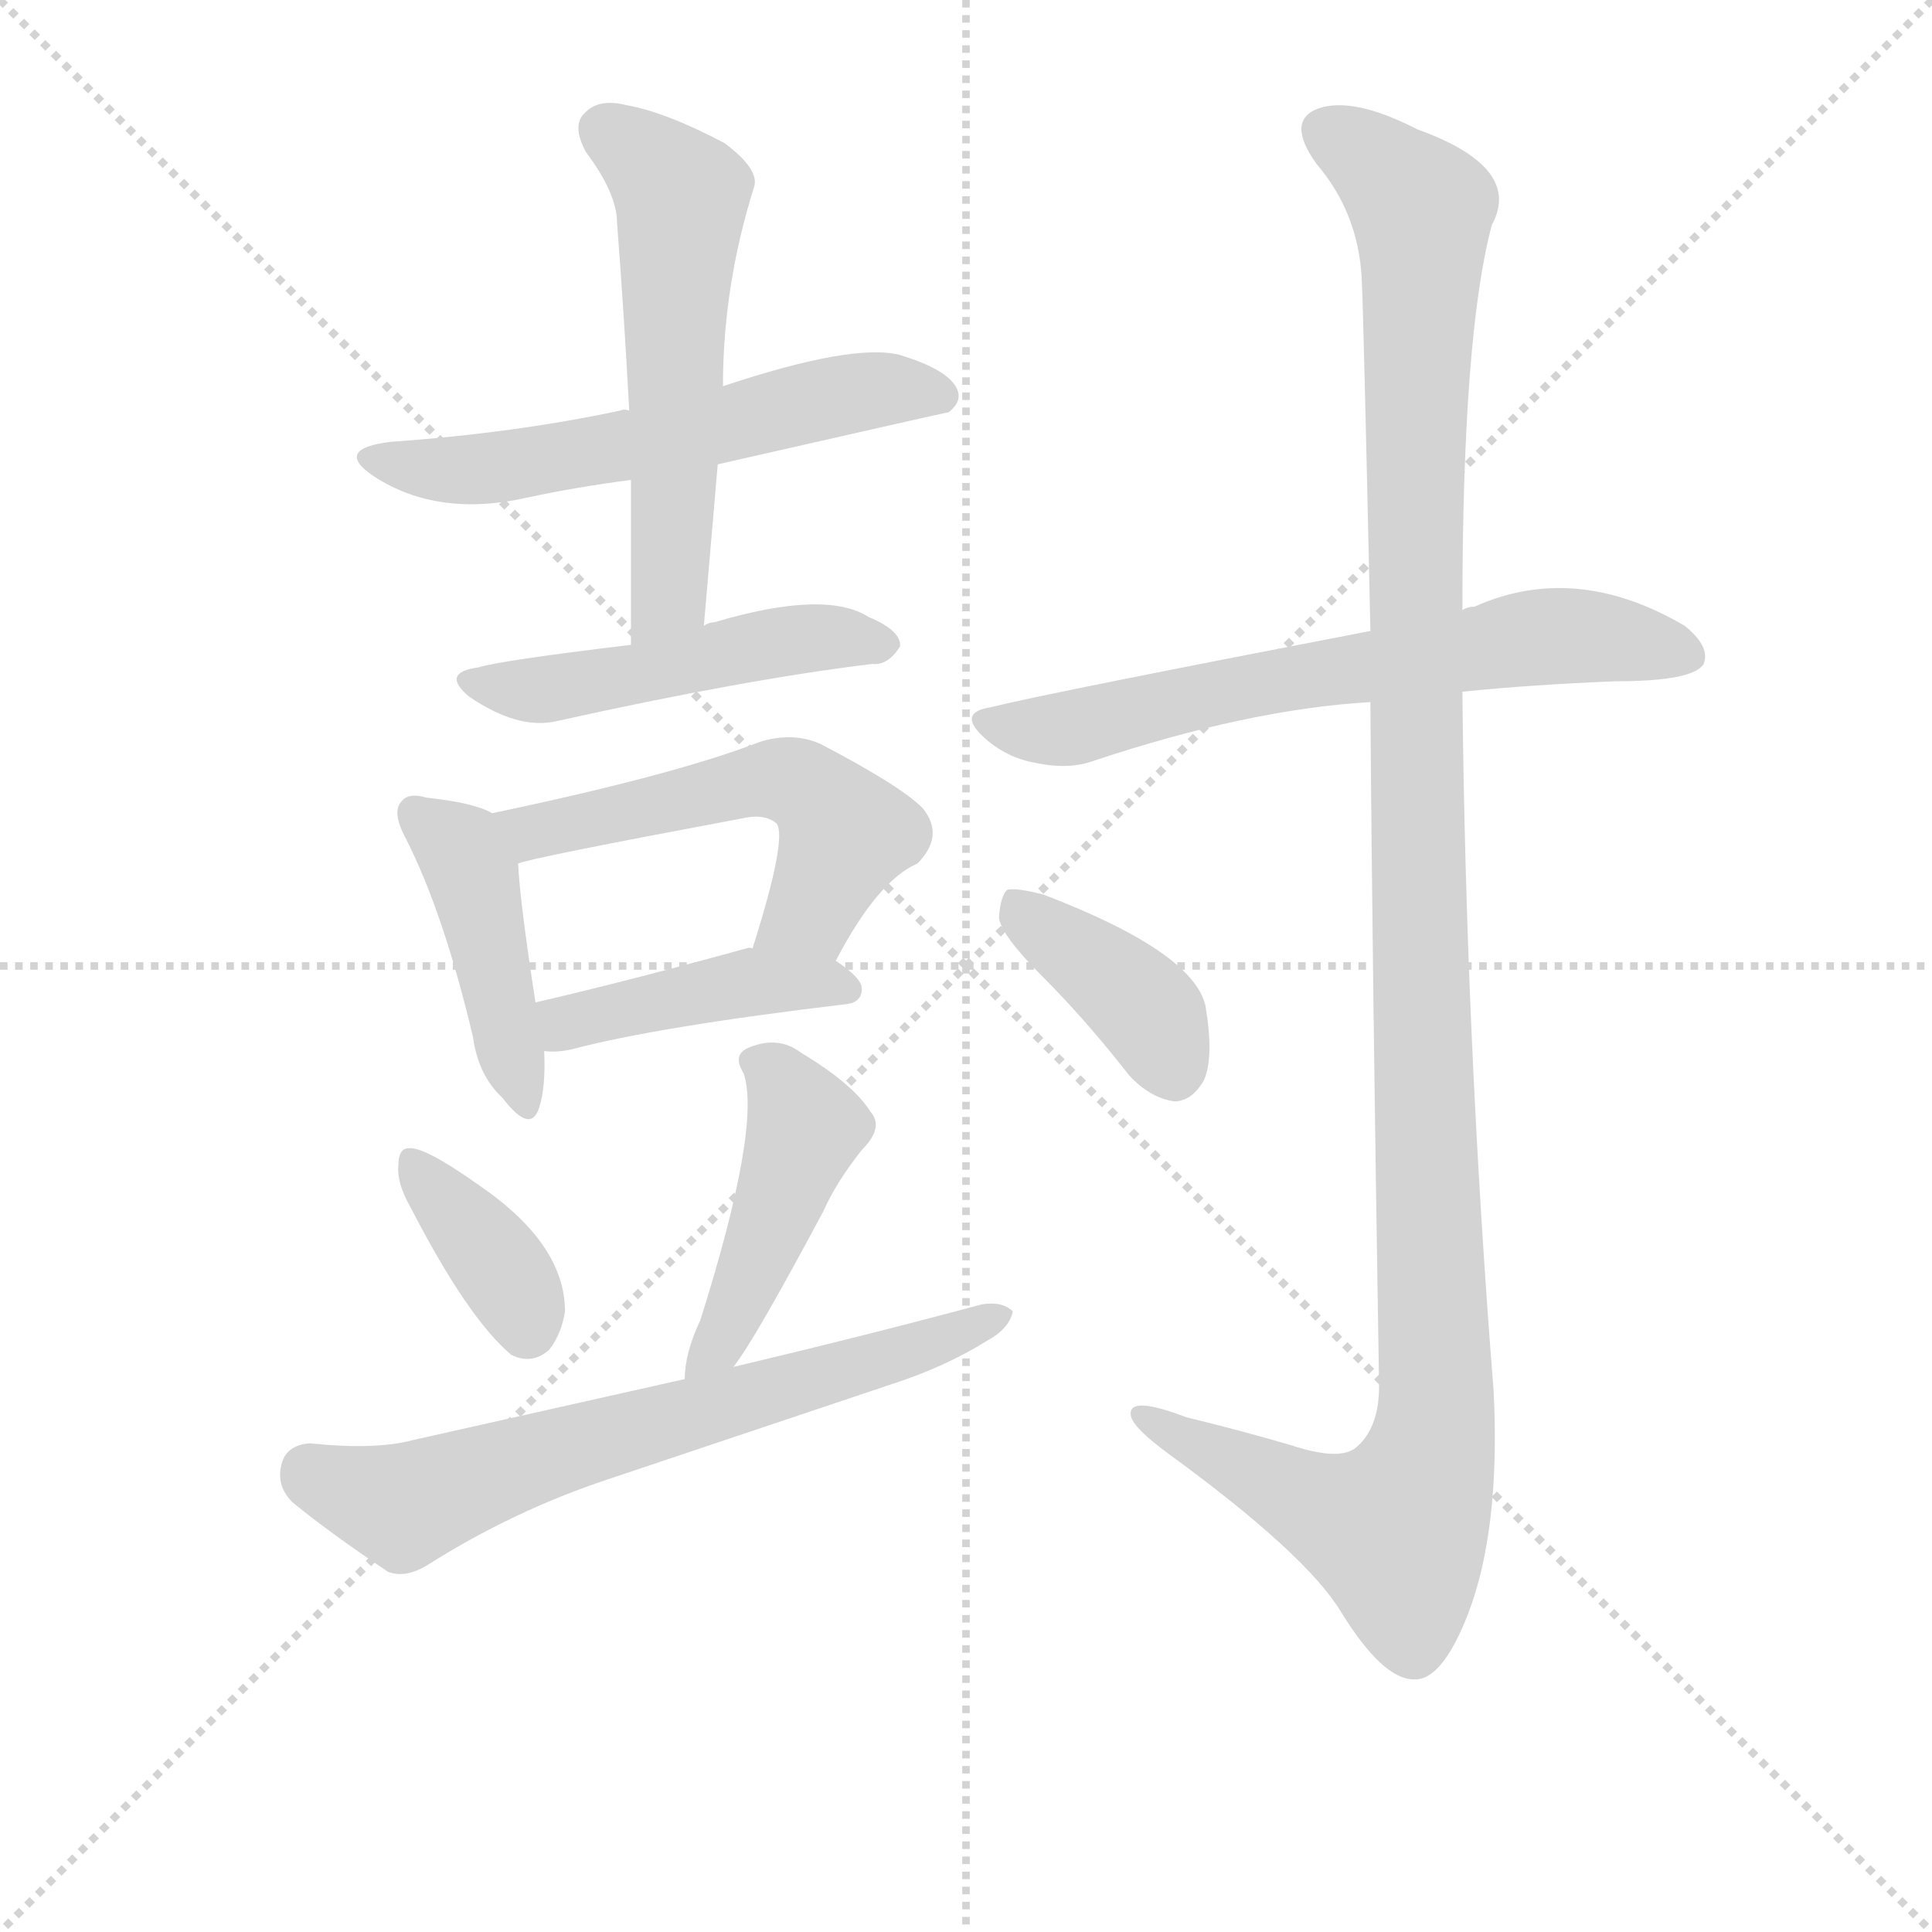 <svg version="1.1" viewBox="0 0 1024 1024" xmlns="http://www.w3.org/2000/svg">
  <g stroke="lightgray" stroke-dasharray="1,1" stroke-width="1" transform="scale(4, 4)">
    <line x1="0" y1="0" x2="256" y2="256"></line>
    <line x1="256" y1="0" x2="0" y2="256"></line>
    <line x1="128" y1="0" x2="128" y2="256"></line>
    <line x1="0" y1="128" x2="256" y2="128"></line>
  </g>
<g transform="scale(0.92, -0.92) translate(60, -900)">
   <style type="text/css">
    @keyframes keyframes0 {
      from {
       stroke: blue;
       stroke-dashoffset: 587;
       stroke-width: 128;
       }
       66% {
       animation-timing-function: step-end;
       stroke: blue;
       stroke-dashoffset: 0;
       stroke-width: 128;
       }
       to {
       stroke: black;
       stroke-width: 1024;
       }
       }
       #make-me-a-hanzi-animation-0 {
         animation: keyframes0 0.728s both;
         animation-delay: 0s;
         animation-timing-function: linear;
       }
    @keyframes keyframes1 {
      from {
       stroke: blue;
       stroke-dashoffset: 571;
       stroke-width: 128;
       }
       65% {
       animation-timing-function: step-end;
       stroke: blue;
       stroke-dashoffset: 0;
       stroke-width: 128;
       }
       to {
       stroke: black;
       stroke-width: 1024;
       }
       }
       #make-me-a-hanzi-animation-1 {
         animation: keyframes1 0.715s both;
         animation-delay: 0.728s;
         animation-timing-function: linear;
       }
    @keyframes keyframes2 {
      from {
       stroke: blue;
       stroke-dashoffset: 497;
       stroke-width: 128;
       }
       62% {
       animation-timing-function: step-end;
       stroke: blue;
       stroke-dashoffset: 0;
       stroke-width: 128;
       }
       to {
       stroke: black;
       stroke-width: 1024;
       }
       }
       #make-me-a-hanzi-animation-2 {
         animation: keyframes2 0.654s both;
         animation-delay: 1.442s;
         animation-timing-function: linear;
       }
    @keyframes keyframes3 {
      from {
       stroke: blue;
       stroke-dashoffset: 438;
       stroke-width: 128;
       }
       59% {
       animation-timing-function: step-end;
       stroke: blue;
       stroke-dashoffset: 0;
       stroke-width: 128;
       }
       to {
       stroke: black;
       stroke-width: 1024;
       }
       }
       #make-me-a-hanzi-animation-3 {
         animation: keyframes3 0.606s both;
         animation-delay: 2.097s;
         animation-timing-function: linear;
       }
    @keyframes keyframes4 {
      from {
       stroke: blue;
       stroke-dashoffset: 546;
       stroke-width: 128;
       }
       64% {
       animation-timing-function: step-end;
       stroke: blue;
       stroke-dashoffset: 0;
       stroke-width: 128;
       }
       to {
       stroke: black;
       stroke-width: 1024;
       }
       }
       #make-me-a-hanzi-animation-4 {
         animation: keyframes4 0.694s both;
         animation-delay: 2.703s;
         animation-timing-function: linear;
       }
    @keyframes keyframes5 {
      from {
       stroke: blue;
       stroke-dashoffset: 431;
       stroke-width: 128;
       }
       58% {
       animation-timing-function: step-end;
       stroke: blue;
       stroke-dashoffset: 0;
       stroke-width: 128;
       }
       to {
       stroke: black;
       stroke-width: 1024;
       }
       }
       #make-me-a-hanzi-animation-5 {
         animation: keyframes5 0.601s both;
         animation-delay: 3.398s;
         animation-timing-function: linear;
       }
    @keyframes keyframes6 {
      from {
       stroke: blue;
       stroke-dashoffset: 372;
       stroke-width: 128;
       }
       55% {
       animation-timing-function: step-end;
       stroke: blue;
       stroke-dashoffset: 0;
       stroke-width: 128;
       }
       to {
       stroke: black;
       stroke-width: 1024;
       }
       }
       #make-me-a-hanzi-animation-6 {
         animation: keyframes6 0.553s both;
         animation-delay: 3.998s;
         animation-timing-function: linear;
       }
    @keyframes keyframes7 {
      from {
       stroke: blue;
       stroke-dashoffset: 453;
       stroke-width: 128;
       }
       60% {
       animation-timing-function: step-end;
       stroke: blue;
       stroke-dashoffset: 0;
       stroke-width: 128;
       }
       to {
       stroke: black;
       stroke-width: 1024;
       }
       }
       #make-me-a-hanzi-animation-7 {
         animation: keyframes7 0.619s both;
         animation-delay: 4.551s;
         animation-timing-function: linear;
       }
    @keyframes keyframes8 {
      from {
       stroke: blue;
       stroke-dashoffset: 676;
       stroke-width: 128;
       }
       69% {
       animation-timing-function: step-end;
       stroke: blue;
       stroke-dashoffset: 0;
       stroke-width: 128;
       }
       to {
       stroke: black;
       stroke-width: 1024;
       }
       }
       #make-me-a-hanzi-animation-8 {
         animation: keyframes8 0.8s both;
         animation-delay: 5.17s;
         animation-timing-function: linear;
       }
    @keyframes keyframes9 {
      from {
       stroke: blue;
       stroke-dashoffset: 667;
       stroke-width: 128;
       }
       68% {
       animation-timing-function: step-end;
       stroke: blue;
       stroke-dashoffset: 0;
       stroke-width: 128;
       }
       to {
       stroke: black;
       stroke-width: 1024;
       }
       }
       #make-me-a-hanzi-animation-9 {
         animation: keyframes9 0.793s both;
         animation-delay: 5.97s;
         animation-timing-function: linear;
       }
    @keyframes keyframes10 {
      from {
       stroke: blue;
       stroke-dashoffset: 1256;
       stroke-width: 128;
       }
       80% {
       animation-timing-function: step-end;
       stroke: blue;
       stroke-dashoffset: 0;
       stroke-width: 128;
       }
       to {
       stroke: black;
       stroke-width: 1024;
       }
       }
       #make-me-a-hanzi-animation-10 {
         animation: keyframes10 1.272s both;
         animation-delay: 6.763s;
         animation-timing-function: linear;
       }
    @keyframes keyframes11 {
      from {
       stroke: blue;
       stroke-dashoffset: 391;
       stroke-width: 128;
       }
       56% {
       animation-timing-function: step-end;
       stroke: blue;
       stroke-dashoffset: 0;
       stroke-width: 128;
       }
       to {
       stroke: black;
       stroke-width: 1024;
       }
       }
       #make-me-a-hanzi-animation-11 {
         animation: keyframes11 0.568s both;
         animation-delay: 8.035s;
         animation-timing-function: linear;
       }
</style>
<path d="M 353.5 632.5 Q 485.5 662.5 486.5 662.5 Q 495.5 669.5 490.5 677.5 Q 484.5 687.5 458.5 695.5 Q 431.5 702.5 356.5 677.5 L 302.5 663.5 Q 299.5 664.5 297.5 663.5 Q 236.5 650.5 165.5 645.5 Q 131.5 641.5 155.5 625.5 Q 192.5 601.5 244.5 613.5 Q 272.5 619.5 303.5 623.5 L 353.5 632.5 Z" fill="lightgray"></path> 
<path d="M 345.5 539.5 L 353.5 632.5 L 356.5 677.5 Q 356.5 735.5 374.5 792.5 Q 377.5 802.5 357.5 817.5 Q 323.5 835.5 300.5 839.5 Q 284.5 843.5 276.5 834.5 Q 269.5 827.5 277.5 812.5 Q 295.5 788.5 295.5 771.5 Q 299.5 719.5 302.5 663.5 L 303.5 623.5 L 303.5 528.5 C 303.5 498.5 342.5 509.5 345.5 539.5 Z" fill="lightgray"></path> 
<path d="M 303.5 528.5 Q 228.5 519.5 215.5 515.5 Q 193.5 512.5 210.5 498.5 Q 238.5 479.5 260.5 484.5 Q 368.5 508.5 442.5 517.5 Q 451.5 516.5 458.5 527.5 Q 459.5 536.5 440.5 544.5 Q 415.5 560.5 351.5 541.5 Q 348.5 541.5 345.5 539.5 L 303.5 528.5 Z" fill="lightgray"></path> 
<path d="M 223.5 431.5 Q 213.5 437.5 185.5 440.5 Q 175.5 443.5 171.5 438.5 Q 165.5 432.5 173.5 417.5 Q 195.5 374.5 212.5 302.5 Q 215.5 280.5 229.5 267.5 Q 245.5 246.5 250.5 261.5 Q 254.5 273.5 253.5 294.5 L 248.5 322.5 Q 239.5 380.5 238.5 402.5 C 237.5 425.5 237.5 425.5 223.5 431.5 Z" fill="lightgray"></path> 
<path d="M 421.5 346.5 Q 445.5 392.5 468.5 402.5 Q 484.5 418.5 471.5 434.5 Q 458.5 447.5 412.5 471.5 Q 396.5 478.5 377.5 472.5 Q 328.5 453.5 223.5 431.5 C 194.5 425.5 209.5 394.5 238.5 402.5 Q 244.5 405.5 367.5 428.5 Q 380.5 431.5 387.5 425.5 Q 393.5 416.5 373.5 353.5 C 364.5 324.5 407.5 320.5 421.5 346.5 Z" fill="lightgray"></path> 
<path d="M 253.5 294.5 Q 260.5 293.5 269.5 295.5 Q 318.5 308.5 427.5 321.5 Q 436.5 322.5 436.5 330.5 Q 436.5 336.5 421.5 346.5 C 407.5 356.5 403.5 356.5 373.5 353.5 Q 372.5 354.5 369.5 353.5 Q 300.5 334.5 248.5 322.5 C 219.5 315.5 223.5 295.5 253.5 294.5 Z" fill="lightgray"></path> 
<path d="M 176.5 204.5 Q 209.5 140.5 234.5 119.5 Q 246.5 113.5 256.5 122.5 Q 263.5 131.5 265.5 144.5 Q 265.5 183.5 215.5 217.5 Q 184.5 239.5 175.5 238.5 Q 169.5 238.5 169.5 228.5 Q 168.5 218.5 176.5 204.5 Z" fill="lightgray"></path> 
<path d="M 362.5 112.5 Q 374.5 127.5 414.5 202.5 Q 421.5 218.5 436.5 237.5 Q 449.5 250.5 441.5 259.5 Q 431.5 275.5 401.5 293.5 Q 388.5 303.5 371.5 296.5 Q 361.5 292.5 368.5 281.5 Q 378.5 250.5 343.5 139.5 Q 334.5 120.5 334.5 105.5 C 332.5 75.5 344.5 88.5 362.5 112.5 Z" fill="lightgray"></path> 
<path d="M 334.5 105.5 L 178.5 70.5 Q 156.5 64.5 118.5 68.5 Q 105.5 67.5 102.5 57.5 Q 98.5 44.5 108.5 34.5 Q 130.5 16.5 163.5 -5.5 Q 173.5 -9.5 186.5 -1.5 Q 235.5 29.5 289.5 47.5 L 453.5 102.5 Q 484.5 112.5 508.5 127.5 Q 521.5 134.5 523.5 144.5 Q 517.5 150.5 505.5 148.5 Q 438.5 130.5 362.5 112.5 L 334.5 105.5 Z" fill="lightgray"></path> 
<path d="M 782.5 501.5 Q 821.5 505.5 870.5 507.5 Q 915.5 507.5 921.5 517.5 Q 925.5 527.5 910.5 539.5 Q 847.5 576.5 789.5 550.5 Q 785.5 550.5 782.5 548.5 L 729.5 536.5 Q 542.5 500.5 510.5 492.5 Q 491.5 489.5 506.5 475.5 Q 519.5 463.5 536.5 460.5 Q 555.5 456.5 569.5 461.5 Q 659.5 491.5 729.5 495.5 L 782.5 501.5 Z" fill="lightgray"></path> 
<path d="M 729.5 495.5 Q 730.5 345.5 734.5 101.5 Q 734.5 76.5 720.5 65.5 Q 710.5 58.5 683.5 67.5 Q 652.5 76.5 623.5 83.5 Q 589.5 96.5 591.5 84.5 Q 592.5 77.5 614.5 61.5 Q 692.5 4.5 712.5 -28.5 Q 736.5 -67.5 754.5 -67.5 Q 770.5 -68.5 785.5 -30.5 Q 804.5 18.5 800.5 98.5 Q 784.5 300.5 782.5 501.5 L 782.5 548.5 Q 782.5 707.5 799.5 770.5 Q 817.5 803.5 756.5 825.5 Q 719.5 844.5 699.5 837.5 Q 680.5 830.5 698.5 805.5 Q 722.5 777.5 724.5 739.5 Q 725.5 720.5 729.5 536.5 L 729.5 495.5 Z" fill="lightgray"></path> 
<path d="M 540.5 337.5 Q 565.5 312.5 590.5 280.5 Q 602.5 267.5 616.5 265.5 Q 626.5 265.5 633.5 277.5 Q 639.5 290.5 634.5 320.5 Q 627.5 351.5 541.5 384.5 Q 526.5 388.5 520.5 387.5 Q 516.5 384.5 515.5 371.5 Q 516.5 361.5 540.5 337.5 Z" fill="lightgray"></path> 
      <clipPath id="make-me-a-hanzi-clip-0">
      <path d="M 353.5 632.5 Q 485.5 662.5 486.5 662.5 Q 495.5 669.5 490.5 677.5 Q 484.5 687.5 458.5 695.5 Q 431.5 702.5 356.5 677.5 L 302.5 663.5 Q 299.5 664.5 297.5 663.5 Q 236.5 650.5 165.5 645.5 Q 131.5 641.5 155.5 625.5 Q 192.5 601.5 244.5 613.5 Q 272.5 619.5 303.5 623.5 L 353.5 632.5 Z" fill="lightgray"></path>
      </clipPath>
      <path clip-path="url(#make-me-a-hanzi-clip-0)" d="M 157.5 636.5 L 218.5 629.5 L 363.5 654.5 L 435.5 674.5 L 483.5 671.5 " fill="none" id="make-me-a-hanzi-animation-0" stroke-dasharray="459 918" stroke-linecap="round"></path>

      <clipPath id="make-me-a-hanzi-clip-1">
      <path d="M 345.5 539.5 L 353.5 632.5 L 356.5 677.5 Q 356.5 735.5 374.5 792.5 Q 377.5 802.5 357.5 817.5 Q 323.5 835.5 300.5 839.5 Q 284.5 843.5 276.5 834.5 Q 269.5 827.5 277.5 812.5 Q 295.5 788.5 295.5 771.5 Q 299.5 719.5 302.5 663.5 L 303.5 623.5 L 303.5 528.5 C 303.5 498.5 342.5 509.5 345.5 539.5 Z" fill="lightgray"></path>
      </clipPath>
      <path clip-path="url(#make-me-a-hanzi-clip-1)" d="M 288.5 825.5 L 332.5 787.5 L 326.5 564.5 L 308.5 536.5 " fill="none" id="make-me-a-hanzi-animation-1" stroke-dasharray="443 886" stroke-linecap="round"></path>

      <clipPath id="make-me-a-hanzi-clip-2">
      <path d="M 303.5 528.5 Q 228.5 519.5 215.5 515.5 Q 193.5 512.5 210.5 498.5 Q 238.5 479.5 260.5 484.5 Q 368.5 508.5 442.5 517.5 Q 451.5 516.5 458.5 527.5 Q 459.5 536.5 440.5 544.5 Q 415.5 560.5 351.5 541.5 Q 348.5 541.5 345.5 539.5 L 303.5 528.5 Z" fill="lightgray"></path>
      </clipPath>
      <path clip-path="url(#make-me-a-hanzi-clip-2)" d="M 211.5 507.5 L 265.5 503.5 L 384.5 530.5 L 449.5 528.5 " fill="none" id="make-me-a-hanzi-animation-2" stroke-dasharray="369 738" stroke-linecap="round"></path>

      <clipPath id="make-me-a-hanzi-clip-3">
      <path d="M 223.5 431.5 Q 213.5 437.5 185.5 440.5 Q 175.5 443.5 171.5 438.5 Q 165.5 432.5 173.5 417.5 Q 195.5 374.5 212.5 302.5 Q 215.5 280.5 229.5 267.5 Q 245.5 246.5 250.5 261.5 Q 254.5 273.5 253.5 294.5 L 248.5 322.5 Q 239.5 380.5 238.5 402.5 C 237.5 425.5 237.5 425.5 223.5 431.5 Z" fill="lightgray"></path>
      </clipPath>
      <path clip-path="url(#make-me-a-hanzi-clip-3)" d="M 179.5 431.5 L 204.5 410.5 L 212.5 395.5 L 240.5 266.5 " fill="none" id="make-me-a-hanzi-animation-3" stroke-dasharray="310 620" stroke-linecap="round"></path>

      <clipPath id="make-me-a-hanzi-clip-4">
      <path d="M 421.5 346.5 Q 445.5 392.5 468.5 402.5 Q 484.5 418.5 471.5 434.5 Q 458.5 447.5 412.5 471.5 Q 396.5 478.5 377.5 472.5 Q 328.5 453.5 223.5 431.5 C 194.5 425.5 209.5 394.5 238.5 402.5 Q 244.5 405.5 367.5 428.5 Q 380.5 431.5 387.5 425.5 Q 393.5 416.5 373.5 353.5 C 364.5 324.5 407.5 320.5 421.5 346.5 Z" fill="lightgray"></path>
      </clipPath>
      <path clip-path="url(#make-me-a-hanzi-clip-4)" d="M 234.5 430.5 L 247.5 420.5 L 379.5 450.5 L 399.5 448.5 L 427.5 419.5 L 407.5 374.5 L 381.5 363.5 " fill="none" id="make-me-a-hanzi-animation-4" stroke-dasharray="418 836" stroke-linecap="round"></path>

      <clipPath id="make-me-a-hanzi-clip-5">
      <path d="M 253.5 294.5 Q 260.5 293.5 269.5 295.5 Q 318.5 308.5 427.5 321.5 Q 436.5 322.5 436.5 330.5 Q 436.5 336.5 421.5 346.5 C 407.5 356.5 403.5 356.5 373.5 353.5 Q 372.5 354.5 369.5 353.5 Q 300.5 334.5 248.5 322.5 C 219.5 315.5 223.5 295.5 253.5 294.5 Z" fill="lightgray"></path>
      </clipPath>
      <path clip-path="url(#make-me-a-hanzi-clip-5)" d="M 257.5 302.5 L 286.5 316.5 L 365.5 333.5 L 427.5 330.5 " fill="none" id="make-me-a-hanzi-animation-5" stroke-dasharray="303 606" stroke-linecap="round"></path>

      <clipPath id="make-me-a-hanzi-clip-6">
      <path d="M 176.5 204.5 Q 209.5 140.5 234.5 119.5 Q 246.5 113.5 256.5 122.5 Q 263.5 131.5 265.5 144.5 Q 265.5 183.5 215.5 217.5 Q 184.5 239.5 175.5 238.5 Q 169.5 238.5 169.5 228.5 Q 168.5 218.5 176.5 204.5 Z" fill="lightgray"></path>
      </clipPath>
      <path clip-path="url(#make-me-a-hanzi-clip-6)" d="M 178.5 230.5 L 227.5 171.5 L 243.5 135.5 " fill="none" id="make-me-a-hanzi-animation-6" stroke-dasharray="244 488" stroke-linecap="round"></path>

      <clipPath id="make-me-a-hanzi-clip-7">
      <path d="M 362.5 112.5 Q 374.5 127.5 414.5 202.5 Q 421.5 218.5 436.5 237.5 Q 449.5 250.5 441.5 259.5 Q 431.5 275.5 401.5 293.5 Q 388.5 303.5 371.5 296.5 Q 361.5 292.5 368.5 281.5 Q 378.5 250.5 343.5 139.5 Q 334.5 120.5 334.5 105.5 C 332.5 75.5 344.5 88.5 362.5 112.5 Z" fill="lightgray"></path>
      </clipPath>
      <path clip-path="url(#make-me-a-hanzi-clip-7)" d="M 381.5 286.5 L 404.5 250.5 L 366.5 151.5 L 340.5 110.5 " fill="none" id="make-me-a-hanzi-animation-7" stroke-dasharray="325 650" stroke-linecap="round"></path>

      <clipPath id="make-me-a-hanzi-clip-8">
      <path d="M 334.5 105.5 L 178.5 70.5 Q 156.5 64.5 118.5 68.5 Q 105.5 67.5 102.5 57.5 Q 98.5 44.5 108.5 34.5 Q 130.5 16.5 163.5 -5.5 Q 173.5 -9.5 186.5 -1.5 Q 235.5 29.5 289.5 47.5 L 453.5 102.5 Q 484.5 112.5 508.5 127.5 Q 521.5 134.5 523.5 144.5 Q 517.5 150.5 505.5 148.5 Q 438.5 130.5 362.5 112.5 L 334.5 105.5 Z" fill="lightgray"></path>
      </clipPath>
      <path clip-path="url(#make-me-a-hanzi-clip-8)" d="M 117.5 52.5 L 172.5 32.5 L 517.5 141.5 " fill="none" id="make-me-a-hanzi-animation-8" stroke-dasharray="548 1096" stroke-linecap="round"></path>

      <clipPath id="make-me-a-hanzi-clip-9">
      <path d="M 782.5 501.5 Q 821.5 505.5 870.5 507.5 Q 915.5 507.5 921.5 517.5 Q 925.5 527.5 910.5 539.5 Q 847.5 576.5 789.5 550.5 Q 785.5 550.5 782.5 548.5 L 729.5 536.5 Q 542.5 500.5 510.5 492.5 Q 491.5 489.5 506.5 475.5 Q 519.5 463.5 536.5 460.5 Q 555.5 456.5 569.5 461.5 Q 659.5 491.5 729.5 495.5 L 782.5 501.5 Z" fill="lightgray"></path>
      </clipPath>
      <path clip-path="url(#make-me-a-hanzi-clip-9)" d="M 508.5 484.5 L 559.5 480.5 L 670.5 508.5 L 829.5 533.5 L 913.5 522.5 " fill="none" id="make-me-a-hanzi-animation-9" stroke-dasharray="539 1078" stroke-linecap="round"></path>

      <clipPath id="make-me-a-hanzi-clip-10">
      <path d="M 729.5 495.5 Q 730.5 345.5 734.5 101.5 Q 734.5 76.5 720.5 65.5 Q 710.5 58.5 683.5 67.5 Q 652.5 76.5 623.5 83.5 Q 589.5 96.5 591.5 84.5 Q 592.5 77.5 614.5 61.5 Q 692.5 4.5 712.5 -28.5 Q 736.5 -67.5 754.5 -67.5 Q 770.5 -68.5 785.5 -30.5 Q 804.5 18.5 800.5 98.5 Q 784.5 300.5 782.5 501.5 L 782.5 548.5 Q 782.5 707.5 799.5 770.5 Q 817.5 803.5 756.5 825.5 Q 719.5 844.5 699.5 837.5 Q 680.5 830.5 698.5 805.5 Q 722.5 777.5 724.5 739.5 Q 725.5 720.5 729.5 536.5 L 729.5 495.5 Z" fill="lightgray"></path>
      </clipPath>
      <path clip-path="url(#make-me-a-hanzi-clip-10)" d="M 702.5 825.5 L 736.5 802.5 L 759.5 775.5 L 754.5 550.5 L 766.5 72.5 L 744.5 17.5 L 698.5 32.5 L 598.5 84.5 " fill="none" id="make-me-a-hanzi-animation-10" stroke-dasharray="1128 2256" stroke-linecap="round"></path>

      <clipPath id="make-me-a-hanzi-clip-11">
      <path d="M 540.5 337.5 Q 565.5 312.5 590.5 280.5 Q 602.5 267.5 616.5 265.5 Q 626.5 265.5 633.5 277.5 Q 639.5 290.5 634.5 320.5 Q 627.5 351.5 541.5 384.5 Q 526.5 388.5 520.5 387.5 Q 516.5 384.5 515.5 371.5 Q 516.5 361.5 540.5 337.5 Z" fill="lightgray"></path>
      </clipPath>
      <path clip-path="url(#make-me-a-hanzi-clip-11)" d="M 524.5 381.5 L 594.5 324.5 L 615.5 284.5 " fill="none" id="make-me-a-hanzi-animation-11" stroke-dasharray="263 526" stroke-linecap="round"></path>

</g>
</svg>
